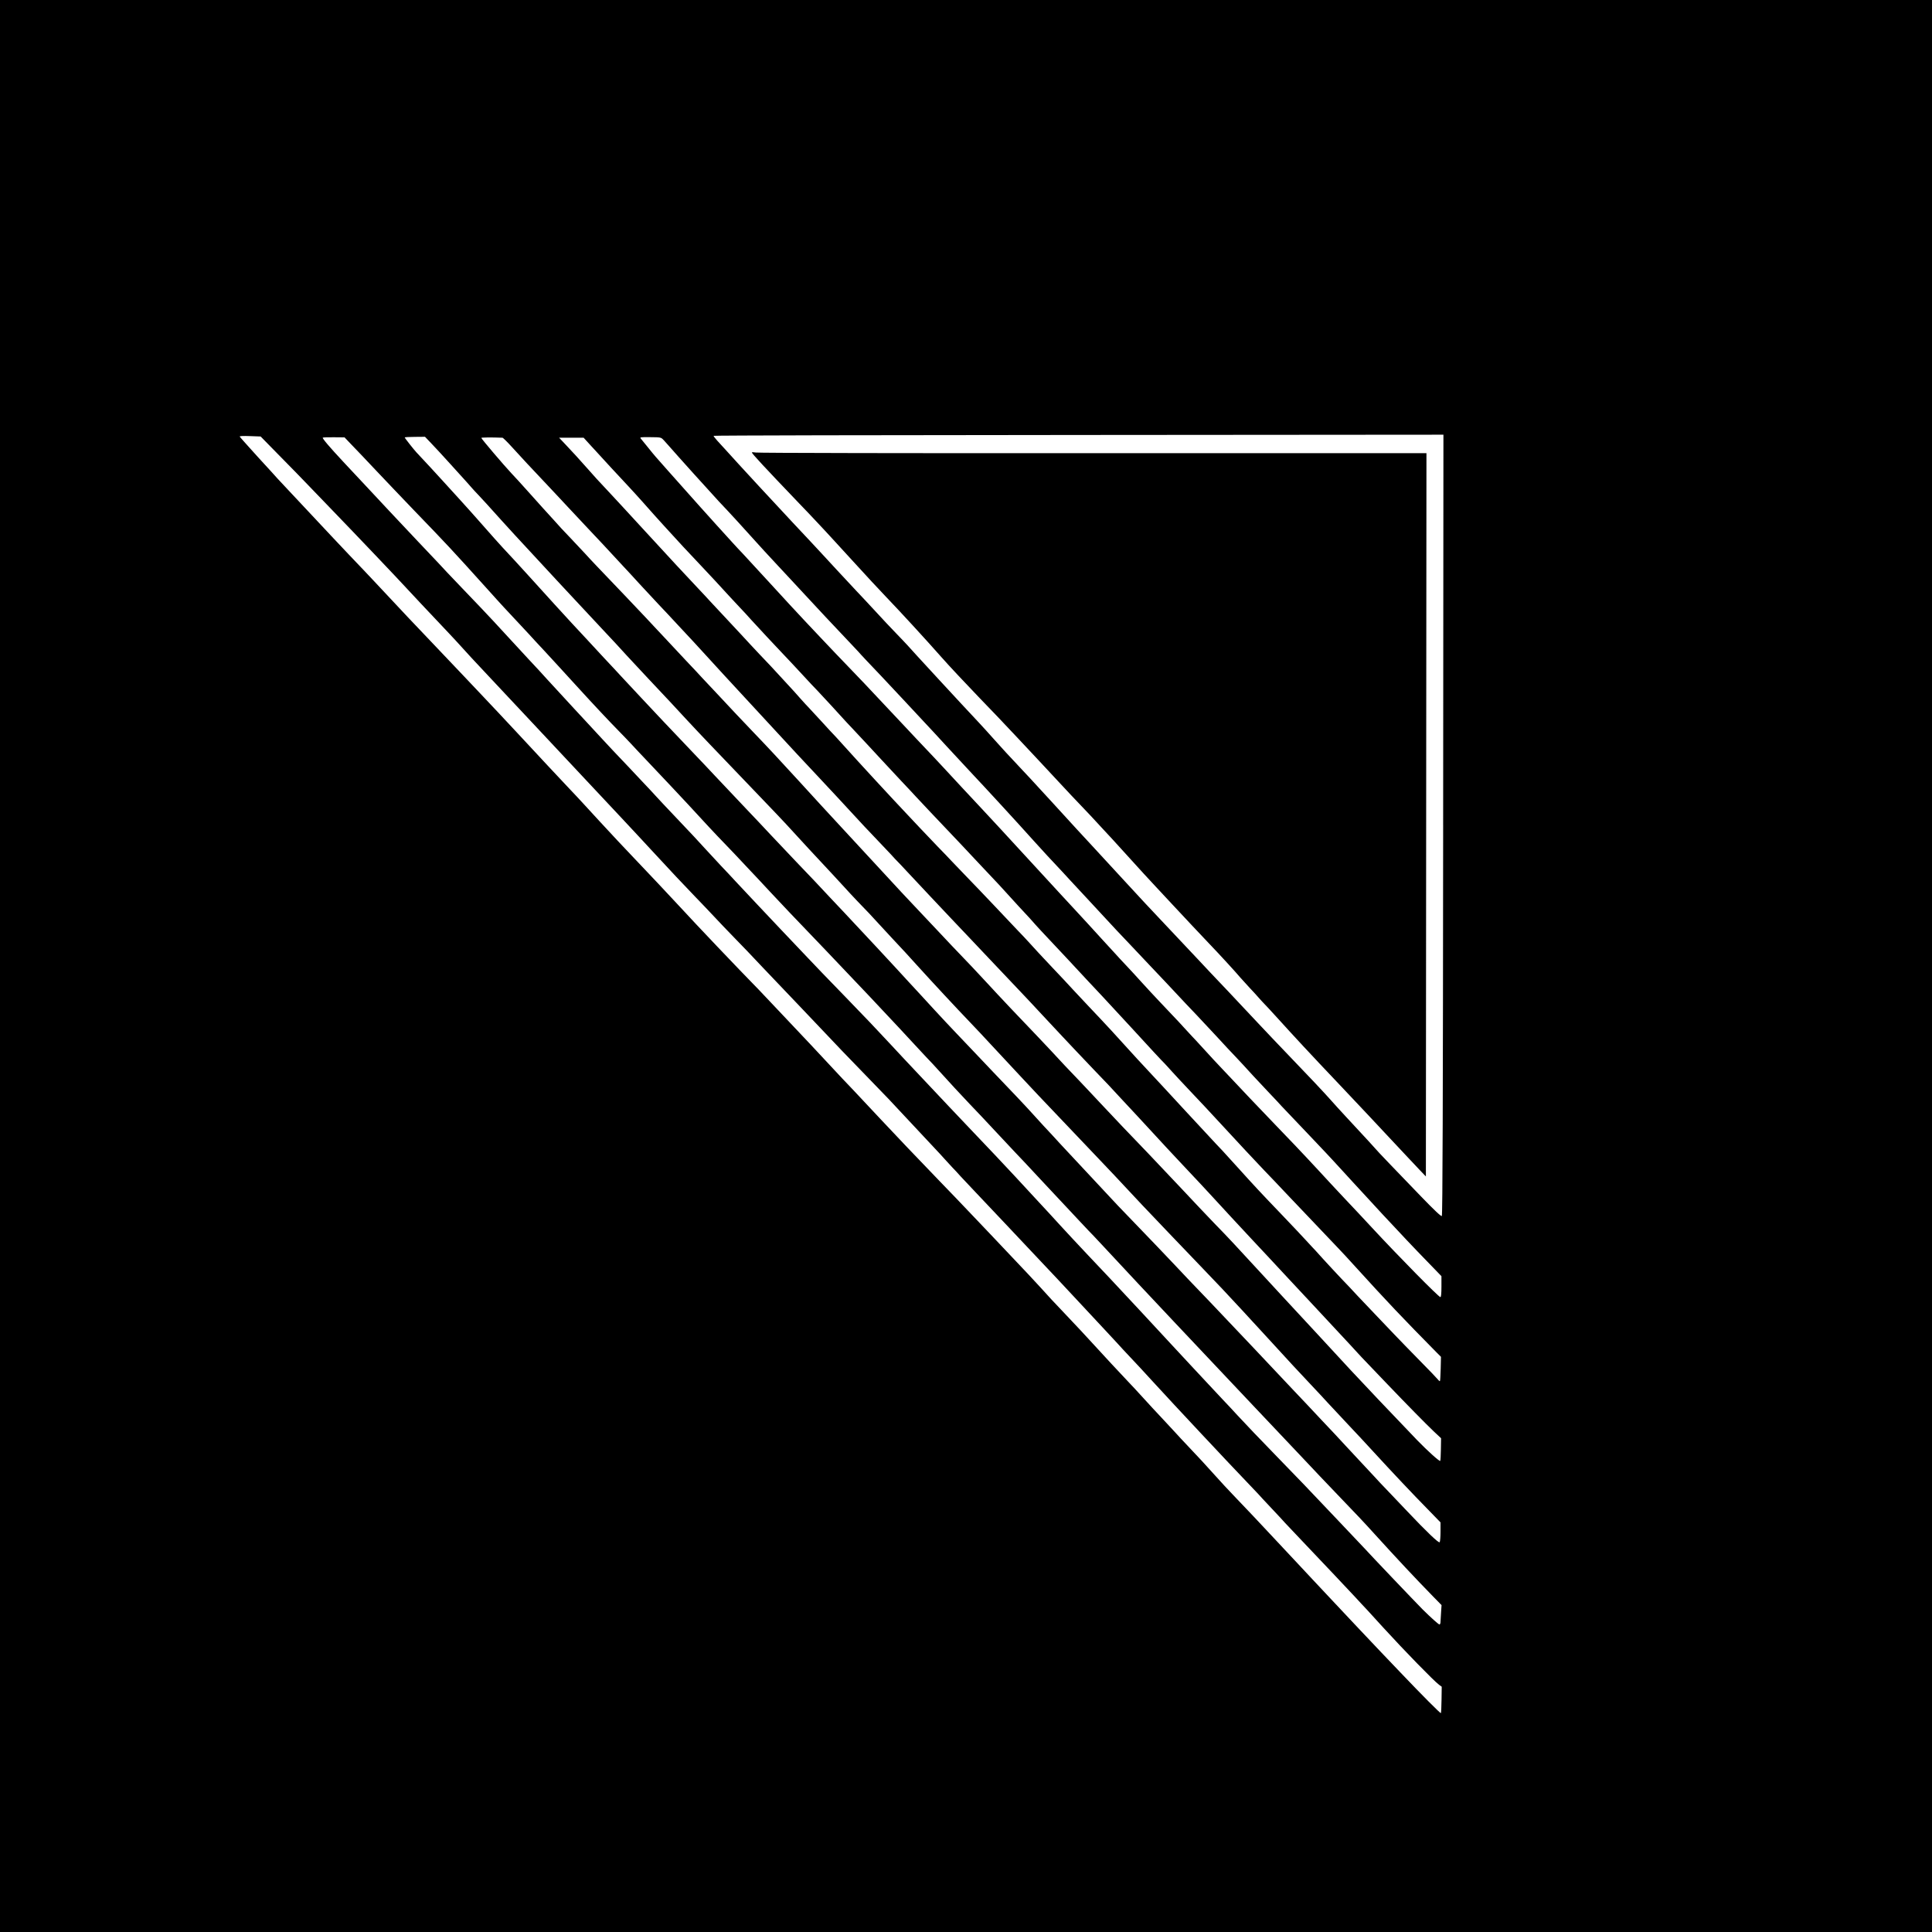 <?xml version="1.0" standalone="no"?>
<!DOCTYPE svg PUBLIC "-//W3C//DTD SVG 20010904//EN"
 "http://www.w3.org/TR/2001/REC-SVG-20010904/DTD/svg10.dtd">
<svg version="1.0" xmlns="http://www.w3.org/2000/svg"
 width="2048pt" height="2048pt" viewBox="0 0 2048 2048"
 preserveAspectRatio="xMidYMid meet">
<g transform="translate(0,2048) scale(0.1,-0.1)"
fill="#000000" stroke="none">
<path d="M0 10240 l0 -10240 10240 0 10240 0 0 10240 0 10240 -10240 0 -10240
0 0 -10240z m15298 1496 c-2 -2937 -6 -4138 -14 -4146 -7 -7 -73 54 -230 217
-120 125 -260 270 -311 323 -50 52 -104 109 -119 125 -61 69 -149 164 -345
375 -64 69 -138 150 -164 180 -65 75 -300 323 -471 500 -77 80 -214 224 -304
320 -90 96 -238 254 -329 350 -144 151 -223 235 -306 324 -47 50 -327 348
-406 431 -105 111 -211 224 -354 380 -111 121 -156 170 -365 396 -64 68 -136
147 -161 174 -70 77 -273 299 -279 305 -3 3 -54 59 -115 125 -60 66 -145 158
-190 205 -160 170 -203 217 -295 320 -51 58 -127 141 -169 186 -42 44 -123
132 -182 195 -58 63 -163 177 -235 254 -71 77 -133 145 -139 151 -5 6 -47 51
-92 100 -44 49 -93 103 -108 119 -15 17 -69 73 -119 125 -51 52 -148 156 -216
230 -68 74 -159 171 -201 215 -41 44 -134 143 -205 220 -71 77 -136 147 -144
156 -8 8 -67 71 -130 140 -63 68 -151 162 -196 209 -146 155 -589 634 -715
775 -24 27 -63 69 -86 94 -23 25 -40 48 -38 51 2 4 1744 8 3870 9 l3866 3 -3
-4136z m-12339 3917 c108 -109 248 -253 311 -319 63 -65 169 -175 235 -244
283 -293 711 -743 809 -850 53 -58 200 -214 442 -470 44 -47 105 -112 134
-145 44 -50 146 -160 306 -330 16 -17 90 -96 164 -175 74 -79 169 -180 211
-225 151 -160 529 -564 669 -714 73 -78 280 -299 315 -336 22 -23 67 -71 99
-106 32 -35 88 -95 125 -134 36 -38 92 -99 125 -135 63 -68 140 -151 265 -285
41 -44 129 -136 195 -205 67 -69 159 -166 205 -215 46 -50 140 -148 210 -220
70 -71 208 -215 306 -320 99 -104 281 -295 405 -425 124 -130 260 -274 304
-320 43 -47 194 -204 335 -349 141 -145 271 -280 290 -300 67 -71 287 -307
361 -386 41 -44 100 -107 131 -140 31 -33 79 -84 105 -114 27 -30 63 -68 79
-86 17 -17 57 -60 89 -96 33 -35 98 -105 145 -154 113 -119 259 -274 346 -366
261 -278 344 -366 375 -398 36 -37 261 -277 320 -341 100 -108 275 -296 345
-370 44 -47 103 -110 130 -140 27 -30 89 -98 139 -150 50 -53 159 -169 241
-260 208 -228 817 -878 997 -1065 53 -55 105 -110 115 -121 10 -12 74 -81 143
-154 69 -73 132 -141 141 -152 9 -10 88 -94 176 -186 222 -233 520 -549 568
-601 22 -24 49 -53 60 -65 22 -22 79 -84 240 -261 221 -242 534 -563 589 -604
l29 -21 -2 -137 c-1 -76 -4 -140 -7 -143 -5 -5 -202 193 -423 425 -58 61 -152
160 -210 220 -58 61 -169 178 -246 260 -77 82 -183 195 -235 250 -52 55 -156
165 -230 245 -74 80 -171 183 -215 230 -44 47 -143 152 -220 235 -165 177
-273 291 -411 435 -56 58 -148 157 -204 220 -107 119 -161 178 -291 315 -42
44 -103 109 -135 145 -33 35 -97 105 -144 155 -47 49 -130 140 -185 200 -55
61 -136 148 -181 195 -109 116 -220 234 -339 365 -100 110 -179 194 -355 380
-52 55 -99 105 -105 111 -162 179 -286 312 -621 664 -55 58 -143 150 -195 205
-100 106 -311 326 -369 385 -19 20 -82 85 -140 146 -57 60 -152 159 -210 219
-169 178 -341 361 -560 595 -23 25 -76 81 -119 125 -42 44 -123 131 -181 194
-58 62 -127 136 -154 165 -27 28 -157 166 -289 306 -132 140 -250 265 -261
276 -231 236 -660 687 -841 884 -38 41 -141 151 -229 245 -89 93 -201 212
-251 265 -49 52 -128 136 -175 185 -47 50 -134 145 -195 210 -60 66 -137 149
-170 185 -33 36 -98 106 -145 155 -152 161 -278 296 -565 605 -110 118 -283
303 -385 410 -101 107 -189 200 -195 206 -20 21 -352 370 -455 479 -58 60
-171 180 -250 265 -80 85 -181 193 -225 240 -44 47 -161 171 -261 275 -99 105
-250 264 -334 355 -85 91 -212 227 -284 303 -72 76 -137 147 -146 156 -8 10
-100 111 -205 225 -104 115 -192 213 -194 218 -2 6 38 8 110 5 l112 -4 196
-200z m774 106 c45 -46 158 -165 251 -264 93 -99 276 -290 405 -425 361 -374
387 -402 786 -844 44 -49 85 -94 90 -100 6 -6 39 -42 74 -81 35 -38 98 -106
140 -150 42 -44 99 -105 126 -135 28 -31 104 -114 171 -185 66 -72 215 -233
330 -360 196 -215 352 -381 469 -500 28 -28 79 -82 115 -120 36 -39 105 -113
155 -165 177 -187 393 -416 446 -474 139 -152 314 -340 379 -406 25 -25 76
-79 115 -120 38 -41 108 -115 155 -165 47 -49 146 -155 220 -235 143 -153 273
-290 432 -455 53 -55 124 -129 158 -165 34 -36 137 -144 228 -240 189 -198
300 -316 322 -340 17 -19 105 -113 230 -245 47 -50 109 -117 139 -150 30 -33
95 -103 145 -156 50 -52 107 -113 126 -135 97 -108 264 -289 341 -369 47 -49
101 -106 119 -125 102 -110 286 -306 355 -379 102 -107 115 -121 260 -277 66
-71 158 -170 205 -219 47 -50 146 -155 220 -235 74 -79 142 -151 151 -159 8
-9 49 -52 90 -96 184 -199 590 -632 763 -815 81 -85 387 -409 486 -515 60 -64
106 -112 355 -376 141 -148 402 -425 490 -518 44 -47 98 -104 120 -127 22 -23
67 -70 99 -105 33 -35 119 -125 190 -199 181 -188 276 -288 386 -410 237 -261
438 -476 623 -665 l88 -90 -5 -75 c-3 -41 -5 -87 -6 -102 0 -16 -5 -28 -11
-28 -10 0 -88 70 -179 160 -84 85 -532 555 -614 645 -28 30 -96 102 -285 301
-58 60 -135 141 -171 180 -78 84 -268 282 -489 509 -173 178 -305 316 -406
425 -32 36 -102 110 -155 166 -52 55 -117 125 -145 155 -27 30 -109 117 -181
194 -72 77 -166 179 -210 226 -93 102 -569 613 -664 714 -37 39 -145 153 -241
255 -96 102 -224 239 -284 305 -60 66 -159 174 -221 240 -61 66 -178 192 -259
280 -149 160 -251 268 -439 465 -128 134 -368 388 -567 600 -85 91 -163 174
-174 185 -11 12 -72 77 -135 145 -138 149 -273 291 -476 500 -156 160 -357
369 -409 425 -72 76 -196 207 -280 295 -138 146 -357 378 -480 510 -38 42
-106 114 -150 160 -44 47 -123 132 -175 189 -52 57 -104 114 -115 125 -11 12
-97 102 -190 201 -94 99 -191 202 -215 229 -25 28 -81 88 -126 135 -44 48
-114 121 -155 165 -41 43 -92 97 -114 120 -22 22 -96 102 -165 176 -68 74
-152 164 -185 200 -34 36 -86 92 -116 125 -30 33 -81 89 -115 125 -33 36 -112
121 -175 190 -62 69 -116 127 -119 130 -3 3 -116 124 -250 270 -134 146 -282
306 -330 355 -47 50 -135 142 -196 205 -61 63 -135 141 -165 173 -30 32 -72
77 -93 100 -21 23 -118 125 -215 227 -97 102 -234 248 -306 325 -71 76 -166
178 -210 225 -74 78 -121 129 -276 295 -151 162 -226 251 -217 256 5 3 59 5
119 4 l111 -1 81 -85z m837 23 c36 -37 128 -137 205 -222 77 -85 154 -171 172
-190 17 -19 41 -46 53 -60 12 -14 45 -50 74 -80 53 -56 99 -107 241 -265 44
-49 110 -121 146 -160 36 -38 126 -135 199 -215 181 -196 322 -348 455 -490
86 -91 175 -187 280 -300 44 -47 102 -110 131 -140 28 -30 82 -89 119 -130 38
-41 137 -147 219 -235 232 -246 282 -300 411 -440 66 -71 176 -188 245 -260
69 -71 170 -177 225 -235 55 -58 197 -206 316 -330 119 -124 241 -252 271
-285 107 -118 366 -398 494 -534 44 -47 102 -111 130 -141 27 -30 87 -95 134
-144 47 -49 103 -107 125 -130 22 -23 64 -69 94 -102 45 -50 253 -273 286
-308 6 -6 60 -65 119 -131 162 -179 427 -464 572 -615 39 -41 88 -93 109 -115
20 -22 62 -67 93 -100 153 -164 196 -210 312 -335 69 -74 161 -173 206 -220
45 -47 96 -101 115 -121 121 -128 411 -433 527 -554 48 -50 123 -129 166 -175
44 -47 116 -124 160 -171 45 -47 104 -110 131 -140 76 -80 489 -514 639 -669
72 -75 167 -174 211 -221 170 -182 301 -323 318 -343 10 -12 37 -41 61 -66 23
-25 69 -74 101 -110 48 -53 223 -243 270 -294 61 -66 182 -195 235 -251 36
-38 95 -101 130 -140 35 -38 132 -142 215 -230 83 -88 205 -218 270 -290 198
-216 430 -462 577 -611 l138 -142 0 -98 c0 -55 -4 -105 -9 -112 -8 -14 -141
113 -345 329 -50 52 -137 144 -195 205 -58 60 -131 137 -160 170 -30 32 -87
93 -125 134 -39 42 -118 127 -176 189 -108 117 -120 130 -249 266 -41 44 -109
116 -150 160 -42 44 -114 121 -161 170 -69 73 -252 267 -410 435 -74 79 -369
390 -460 485 -177 184 -283 295 -381 400 -101 107 -251 264 -445 465 -67 69
-134 139 -150 156 -16 17 -56 60 -89 95 -32 35 -89 96 -125 134 -225 241 -345
369 -406 435 -38 42 -115 126 -172 186 -56 61 -111 122 -123 135 -30 35 -276
296 -410 434 -63 66 -155 163 -204 215 -49 52 -137 145 -195 205 -58 61 -157
166 -220 235 -63 69 -139 152 -170 185 -31 33 -81 87 -111 120 -104 115 -568
614 -683 735 -45 47 -112 119 -151 160 -105 114 -217 231 -355 375 -69 72
-188 198 -265 280 -77 82 -189 202 -250 265 -198 209 -279 294 -345 365 -36
39 -155 165 -265 280 -111 116 -239 251 -285 300 -47 50 -150 160 -230 245
-80 85 -175 187 -210 225 -35 39 -121 130 -190 204 -69 74 -158 171 -199 215
-41 45 -102 110 -136 146 -56 60 -274 299 -469 515 -45 49 -106 116 -137 150
-31 33 -89 96 -130 140 -41 44 -137 152 -214 240 -77 88 -192 216 -255 285
-63 69 -137 150 -164 180 -42 47 -219 239 -281 304 -29 31 -125 153 -125 159
0 3 48 6 108 6 l107 1 65 -68z m756 58 c6 0 51 -44 99 -97 78 -87 190 -207
460 -493 44 -47 107 -114 140 -150 33 -36 127 -136 210 -224 82 -87 155 -164
160 -170 77 -84 161 -174 214 -231 36 -38 111 -119 166 -180 55 -60 145 -157
200 -215 55 -58 154 -163 220 -235 66 -71 135 -145 153 -164 18 -19 92 -100
165 -180 72 -80 222 -242 332 -361 110 -119 274 -296 365 -395 91 -99 201
-218 245 -265 44 -47 137 -146 206 -220 69 -74 163 -175 210 -225 46 -49 106
-115 134 -145 115 -125 204 -221 295 -315 53 -55 119 -125 146 -154 27 -30 58
-64 70 -75 12 -12 57 -59 100 -106 43 -47 151 -162 239 -255 88 -94 192 -204
231 -245 38 -41 122 -129 185 -195 63 -66 157 -165 209 -221 236 -249 280
-295 360 -380 47 -49 139 -148 205 -219 66 -71 156 -168 200 -214 44 -47 116
-123 160 -170 44 -47 130 -137 190 -200 165 -172 162 -168 285 -302 63 -68
142 -153 176 -189 33 -36 110 -119 170 -184 60 -66 125 -136 144 -156 19 -20
91 -97 160 -171 69 -73 159 -170 201 -214 41 -44 98 -105 125 -135 73 -80 316
-343 398 -430 39 -41 130 -138 201 -215 71 -77 161 -174 200 -215 67 -71 136
-145 266 -285 172 -185 284 -306 391 -420 31 -33 66 -71 78 -85 12 -14 65 -70
118 -125 53 -55 141 -147 196 -205 197 -206 413 -426 492 -501 l80 -75 -2
-118 c-1 -64 -4 -120 -7 -122 -8 -8 -133 105 -242 217 -255 265 -610 640 -706
744 -35 39 -199 216 -364 394 -165 177 -336 362 -379 409 -44 48 -129 141
-190 206 -107 115 -152 164 -315 341 -41 44 -131 139 -201 210 -69 72 -227
238 -350 370 -124 132 -281 298 -350 370 -216 224 -331 345 -495 520 -87 94
-196 208 -240 255 -92 95 -204 214 -290 308 -32 34 -91 97 -132 140 -164 170
-441 463 -544 576 -86 94 -221 237 -384 406 -50 52 -122 129 -160 170 -38 41
-121 129 -184 195 -92 96 -251 267 -446 479 -41 45 -289 313 -379 410 -158
171 -202 218 -228 247 -35 39 -202 221 -213 233 -6 6 -37 40 -70 76 -103 114
-296 321 -411 440 -60 63 -146 153 -190 200 -43 47 -136 146 -206 220 -69 74
-139 149 -155 165 -15 17 -95 103 -178 190 -82 88 -179 191 -215 230 -36 38
-91 97 -122 130 -31 33 -69 74 -84 90 -15 17 -113 120 -218 230 -304 318 -360
376 -422 445 -32 35 -102 109 -154 164 -103 108 -104 109 -169 182 -25 27 -79
87 -122 134 -42 47 -121 135 -175 195 -54 61 -126 139 -160 175 -82 87 -315
361 -322 378 -1 5 100 7 224 2z m1710 -26 c16 -17 43 -47 59 -66 68 -79 453
-506 525 -583 94 -98 312 -336 395 -430 39 -43 79 -88 90 -99 11 -12 74 -80
140 -151 66 -72 127 -137 135 -145 8 -8 67 -71 130 -140 111 -121 360 -387
505 -539 38 -40 75 -79 80 -85 18 -22 148 -160 245 -261 52 -55 160 -170 239
-255 80 -85 179 -191 220 -236 42 -44 148 -159 236 -255 88 -95 198 -214 245
-264 167 -177 518 -559 679 -739 50 -57 237 -259 306 -331 17 -18 52 -56 79
-86 27 -30 104 -112 171 -184 66 -71 152 -164 190 -205 88 -96 165 -178 290
-309 55 -58 138 -146 185 -196 47 -49 87 -92 90 -95 3 -3 43 -45 90 -95 201
-215 248 -265 325 -345 45 -47 141 -150 215 -230 73 -80 161 -174 196 -210 34
-36 72 -77 85 -91 66 -73 134 -147 258 -278 75 -79 141 -149 146 -156 6 -6 57
-60 115 -121 58 -60 145 -152 194 -204 49 -52 122 -129 161 -170 39 -41 115
-124 170 -184 55 -60 109 -119 120 -131 11 -11 65 -70 120 -130 123 -134 118
-128 185 -201 183 -197 353 -377 483 -510 l147 -152 0 -111 c0 -76 -4 -111
-11 -111 -18 0 -434 422 -729 740 -74 80 -200 215 -281 300 -80 85 -206 220
-279 300 -74 80 -188 202 -254 271 -67 69 -161 168 -211 220 -49 52 -167 175
-262 274 -94 99 -183 194 -198 210 -15 17 -62 66 -104 110 -42 44 -128 136
-190 205 -63 69 -119 130 -125 135 -6 6 -33 35 -60 65 -47 53 -72 79 -286 305
-52 55 -138 147 -190 205 -52 58 -125 137 -161 175 -37 39 -93 99 -125 135
-33 35 -88 96 -124 135 -36 39 -105 115 -155 170 -49 54 -124 135 -166 180
-41 44 -98 105 -125 135 -58 63 -260 283 -414 450 -58 63 -162 176 -230 250
-68 74 -156 169 -195 210 -92 98 -324 347 -400 430 -62 67 -136 146 -291 309
-49 52 -96 102 -104 111 -8 8 -51 54 -95 101 -44 46 -143 152 -220 234 -77 83
-194 206 -261 275 -113 117 -258 269 -335 351 -19 20 -93 99 -165 175 -72 76
-236 254 -364 394 -129 140 -259 282 -290 315 -32 33 -82 87 -111 119 -30 33
-61 67 -69 76 -8 8 -57 63 -109 120 -52 58 -129 143 -171 190 -75 83 -156 175
-334 375 -137 154 -147 165 -215 250 -36 44 -71 87 -78 96 -12 15 -4 16 100
15 114 -1 114 -1 143 -32z m-756 -76 c110 -121 286 -312 386 -418 38 -41 106
-115 150 -165 43 -49 97 -110 120 -135 22 -25 69 -76 104 -115 146 -161 263
-287 385 -415 78 -82 232 -248 320 -345 16 -16 60 -64 99 -106 39 -41 91 -97
115 -125 65 -71 282 -305 311 -334 23 -23 218 -231 290 -310 17 -19 64 -69
104 -110 57 -60 243 -262 291 -316 6 -6 39 -43 75 -80 139 -148 209 -224 320
-344 63 -68 156 -167 205 -220 50 -52 121 -129 159 -170 38 -41 108 -116 155
-165 251 -264 443 -467 496 -525 33 -36 99 -105 146 -155 47 -49 112 -119 144
-155 54 -60 236 -259 261 -284 5 -6 34 -38 63 -71 30 -33 88 -96 130 -140 77
-81 316 -337 425 -455 33 -36 96 -103 141 -150 94 -101 173 -186 310 -335 205
-224 333 -362 361 -389 11 -12 45 -48 74 -81 29 -33 122 -132 205 -220 84 -88
214 -227 290 -310 217 -235 391 -422 484 -519 48 -49 100 -104 116 -121 17
-18 71 -75 120 -127 234 -245 477 -501 545 -573 41 -44 77 -82 80 -85 3 -3 50
-54 105 -115 338 -372 504 -547 865 -913 l45 -45 -3 -126 c-2 -69 -5 -128 -8
-131 -3 -3 -12 4 -20 15 -8 11 -94 101 -192 200 -97 99 -220 225 -272 280 -52
55 -144 152 -205 215 -61 63 -146 153 -190 200 -43 47 -117 126 -165 175 -47
50 -135 144 -195 210 -59 66 -113 125 -119 130 -6 6 -33 35 -60 65 -27 30
-140 150 -250 265 -252 263 -287 301 -476 510 -186 205 -163 180 -231 251 -30
33 -176 190 -324 349 -147 160 -316 342 -375 405 -59 63 -118 127 -131 141
-226 250 -342 376 -520 563 -47 50 -121 129 -165 176 -43 48 -142 153 -219
234 -149 158 -151 161 -234 252 -29 32 -92 100 -140 149 -47 50 -158 167 -246
260 -88 93 -217 228 -287 300 -69 71 -143 148 -163 170 -20 22 -85 90 -144
150 -58 61 -140 146 -181 190 -41 44 -113 121 -160 170 -120 126 -513 552
-649 704 -62 69 -116 128 -120 131 -3 3 -58 61 -120 130 -63 69 -124 134 -135
146 -12 11 -52 56 -91 99 -38 44 -77 86 -85 95 -8 9 -60 65 -115 125 -110 120
-113 123 -235 251 -47 50 -137 146 -200 215 -63 68 -151 162 -195 209 -45 47
-101 107 -126 135 -24 27 -85 92 -135 145 -120 126 -286 306 -583 629 -134
146 -296 322 -360 390 -64 68 -120 129 -126 135 -5 6 -46 52 -90 101 -108 122
-158 176 -239 262 l-69 73 130 0 130 0 93 -102z"/>
<path d="M7970 15684 c0 -12 125 -147 505 -544 61 -63 140 -146 175 -184 36
-38 76 -81 90 -96 14 -14 144 -157 290 -316 145 -159 305 -332 356 -384 162
-169 424 -454 597 -650 69 -79 268 -291 402 -430 124 -127 259 -270 386 -405
31 -33 132 -141 225 -240 92 -99 191 -205 219 -235 27 -30 91 -98 140 -150
190 -199 254 -267 320 -340 38 -41 90 -97 116 -125 41 -44 188 -206 332 -365
27 -30 77 -84 111 -120 34 -36 119 -128 191 -205 162 -174 262 -280 390 -415
115 -120 272 -291 335 -365 24 -27 69 -77 100 -110 31 -33 75 -80 96 -105 21
-24 48 -53 60 -65 11 -11 68 -72 125 -135 192 -212 355 -388 660 -709 96 -101
223 -236 283 -300 199 -212 380 -405 446 -476 36 -38 94 -100 130 -138 l65
-68 3 3834 3 3833 -3533 0 c-1943 -1 -3552 2 -3575 7 -24 4 -43 4 -43 1z"/>
</g>
</svg>
